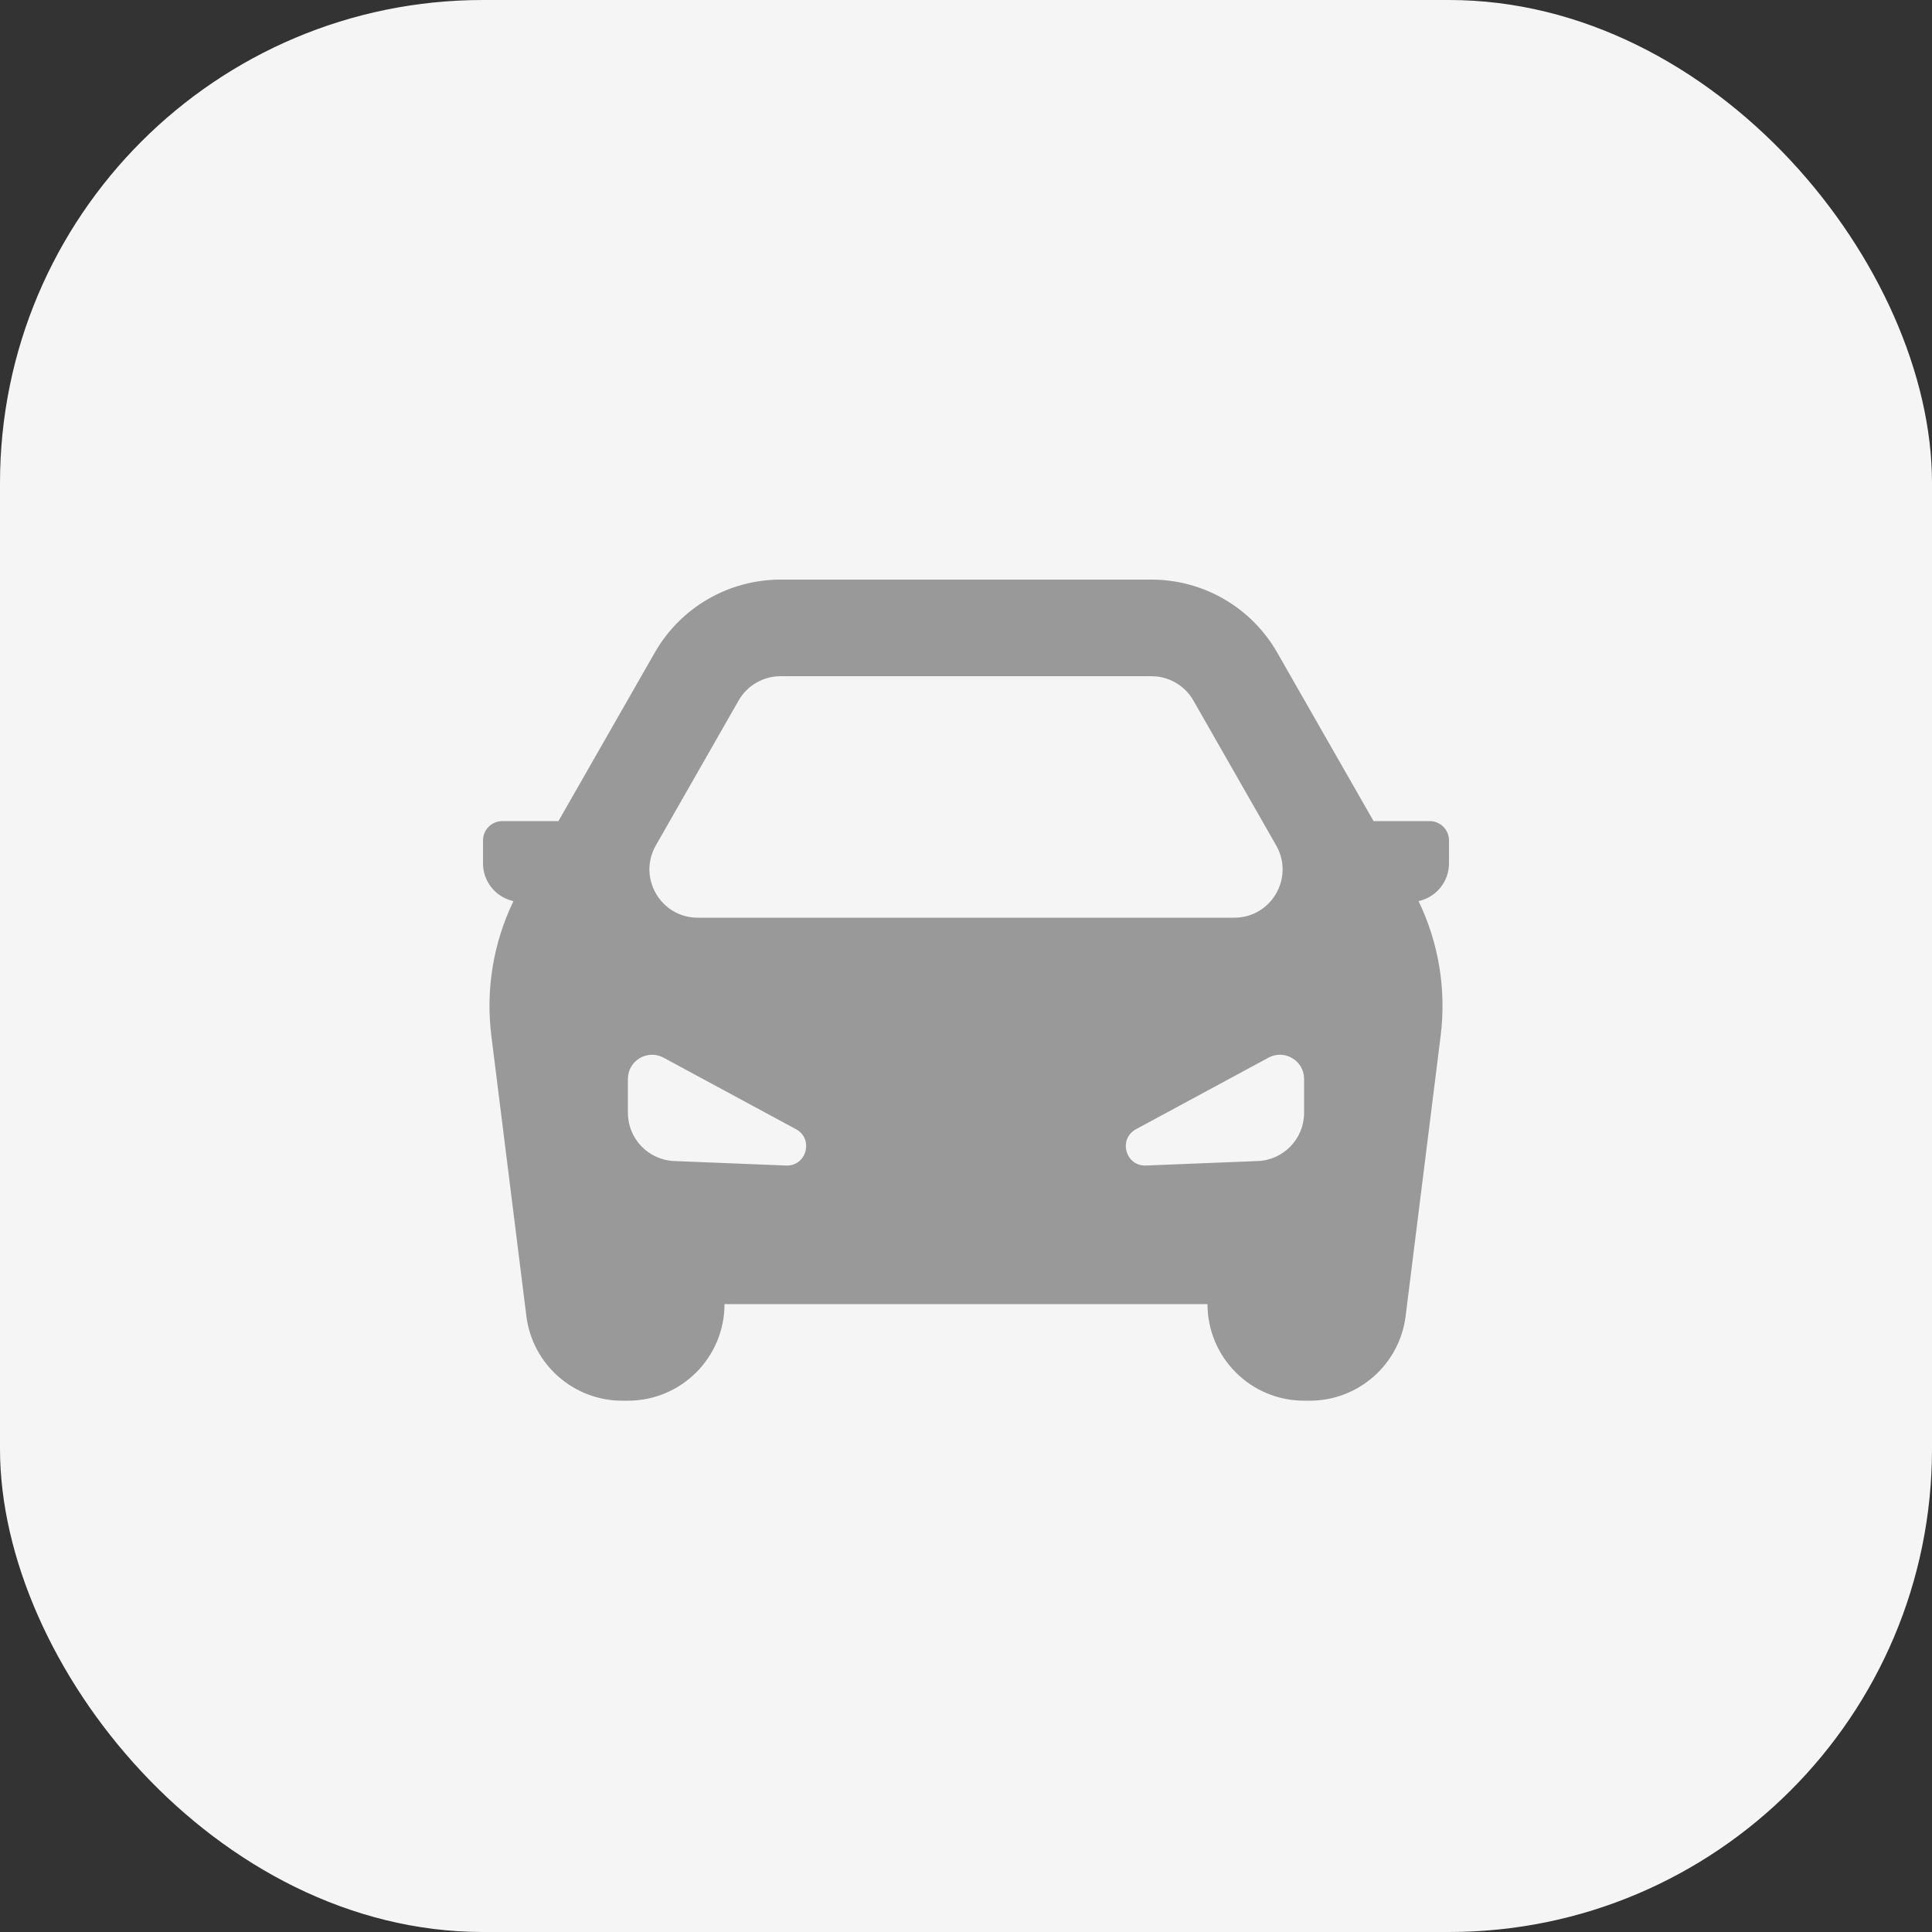 <svg width="40" height="40" viewBox="0 0 40 40" fill="none" xmlns="http://www.w3.org/2000/svg">
<rect x="0" y="0" width="40" height="40" fill="#333333" stroke="none"/>
<rect width="40" height="40" rx="10" fill="#F5F5F5"/>
<path fill-rule="evenodd" clip-rule="evenodd" d="M16.161 12C15.084 12 14.09 12.577 13.556 13.512L11.562 17H10.4C10.179 17 10 17.179 10 17.4V17.875C10 18.242 10.25 18.562 10.606 18.651L10.63 18.657C10.213 19.522 10.053 20.49 10.173 21.447L10.898 27.248C11.023 28.249 11.874 29 12.883 29H13C14.105 29 15 28.105 15 27H25C25 28.105 25.895 29 27 29H27.117C28.126 29 28.977 28.249 29.102 27.248L29.827 21.447C29.947 20.49 29.787 19.522 29.37 18.657L29.394 18.651C29.75 18.562 30 18.242 30 17.875V17.4C30 17.179 29.821 17 29.6 17H28.438L26.444 13.512C25.91 12.577 24.916 12 23.839 12H16.161ZM26.422 17.504L24.708 14.504C24.53 14.192 24.198 14 23.839 14H16.161C15.802 14 15.47 14.192 15.292 14.504L13.578 17.504C13.198 18.171 13.679 19 14.446 19H25.554C26.322 19 26.803 18.171 26.422 17.504ZM13 23.039V22.338C13 21.96 13.404 21.718 13.738 21.898L16.48 23.379C16.853 23.581 16.698 24.148 16.274 24.131L13.96 24.038C13.424 24.017 13 23.576 13 23.039ZM27 22.338V23.039C27 23.576 26.576 24.017 26.04 24.038L23.726 24.131C23.302 24.148 23.147 23.581 23.52 23.379L26.262 21.898C26.596 21.718 27 21.96 27 22.338Z" fill="#999999"/>
</svg>
